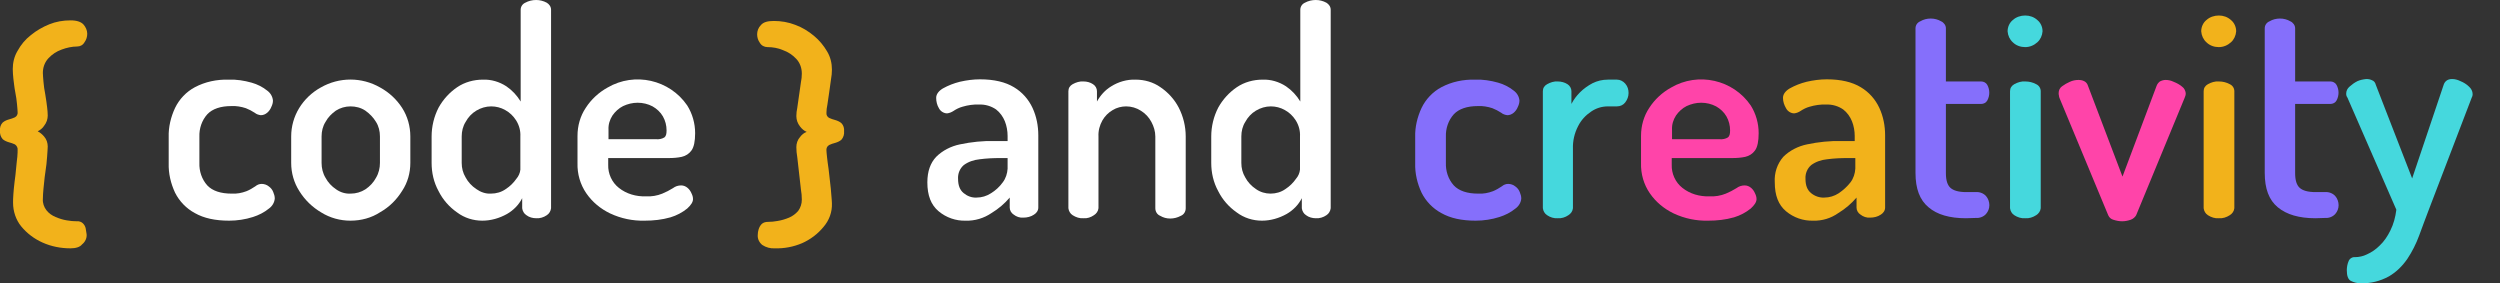 <?xml version="1.0" encoding="utf-8"?>
<!-- Generator: Adobe Illustrator 26.0.3, SVG Export Plug-In . SVG Version: 6.00 Build 0)  -->
<svg version="1.1" id="Layer_1" xmlns="http://www.w3.org/2000/svg" xmlns:xlink="http://www.w3.org/1999/xlink" x="0px" y="0px"
	 viewBox="0 0 822.5 93.2" style="enable-background:new 0 0 822.5 93.2;" xml:space="preserve">
<rect x="0" y="0" width="822.5" height="93.2" fill="#333333" stroke="none"/>
<style type="text/css">
	.st0{fill:#FFFFFF;}
	.st1{fill:#856FFB;}
	.st2{fill:#45D8DD;}
	.st3{fill:#FF44A9;}
	.st4{fill:#F2B21B;}
</style>
<path class="st0" d="M317.7,72.6c-3.2,0.1-6.4-1-8.9-3.1c-2.5-2.1-3.7-5.2-3.7-9.5c0-3.6,1-6.4,2.9-8.4c2.1-2.1,4.9-3.5,7.8-4.1
	c3.8-0.8,7.6-1.2,11.5-1.1h4.2v-1.7c0-1.6-0.3-3.3-0.9-4.8c-0.6-1.5-1.6-2.9-2.9-3.9c-1.6-1.1-3.6-1.7-5.6-1.6
	c-1.8-0.1-3.7,0.2-5.4,0.7c-1.1,0.3-2.1,0.8-3,1.4c-0.6,0.4-1.3,0.7-2.1,0.8c-1.1,0-2.2-0.7-2.7-1.7c-0.6-1-0.9-2.2-0.9-3.4
	c0-1.1,0.7-2.2,2.2-3.1c1.8-1,3.6-1.7,5.6-2.2c2.2-0.5,4.4-0.8,6.6-0.8c4.7,0,8.4,0.9,11.2,2.6c2.7,1.6,4.8,4,6.1,6.8
	c1.3,2.8,1.9,5.9,1.9,9v23.8c0,1-0.6,1.8-1.4,2.3c-1,0.7-2.3,1-3.5,1c-1.2,0.1-2.3-0.3-3.2-1c-0.8-0.5-1.3-1.4-1.3-2.3V65
	c-1.7,2-3.7,3.7-6,5.1C323.7,71.8,320.7,72.7,317.7,72.6z M321.3,65c1.7,0,3.3-0.5,4.7-1.4c1.5-0.9,2.9-2.2,3.9-3.6
	c1-1.3,1.5-2.9,1.6-4.5V52h-2.4c-2.3,0-4.5,0.1-6.8,0.4c-1.9,0.2-3.7,0.8-5.2,1.9c-1.3,1.1-2,2.8-1.9,4.5c0,2.2,0.6,3.7,1.8,4.7
	C318.2,64.5,319.7,65.1,321.3,65z"/>
<path class="st0" d="M356.5,71.8c-1.3,0.1-2.5-0.3-3.6-1c-0.8-0.5-1.3-1.4-1.4-2.3V30c0-1,0.5-1.8,1.4-2.3c1.1-0.6,2.3-1,3.6-0.9
	c1.1,0,2.2,0.3,3.1,0.9c0.8,0.5,1.3,1.4,1.3,2.3v3.4c1.1-2,2.7-3.8,4.7-5c2.4-1.5,5.2-2.3,8-2.2c2.9,0,5.8,0.8,8.2,2.5
	c2.5,1.7,4.6,4,6,6.7c1.5,2.9,2.3,6.2,2.3,9.5v23.6c0,1.1-0.6,2.1-1.6,2.5c-1.1,0.6-2.3,0.9-3.5,0.9c-1.2,0-2.3-0.3-3.3-0.9
	c-1-0.4-1.6-1.4-1.6-2.5V44.9c0-1.7-0.5-3.3-1.3-4.8c-0.8-1.5-2-2.8-3.5-3.7c-1.4-0.9-3.1-1.4-4.8-1.4c-1.5,0-3.1,0.4-4.4,1.2
	c-1.4,0.8-2.6,2-3.4,3.4c-0.9,1.6-1.4,3.4-1.3,5.3v23.6c-0.1,1-0.7,1.8-1.5,2.3C358.9,71.5,357.7,71.9,356.5,71.8z"/>
<path class="st0" d="M415.2,72.6c-3,0-5.9-0.9-8.3-2.7c-2.6-1.8-4.7-4.2-6.1-7c-1.6-2.9-2.3-6.1-2.3-9.3v-8.7c0-3.3,0.8-6.6,2.3-9.5
	c1.5-2.7,3.6-5,6.1-6.7c2.5-1.7,5.5-2.5,8.5-2.5c2.7-0.1,5.4,0.7,7.7,2.2c1.9,1.3,3.5,3,4.7,5V3.2c0-1,0.6-1.9,1.5-2.3
	c1.1-0.6,2.3-0.9,3.6-0.9c1.2,0,2.4,0.3,3.5,0.9c0.8,0.5,1.4,1.3,1.4,2.3v65.3c-0.1,0.9-0.6,1.8-1.4,2.3c-1,0.7-2.3,1.1-3.5,1
	c-1.1,0-2.3-0.3-3.2-1c-0.8-0.5-1.3-1.4-1.4-2.3v-3.3c-1.1,2.2-2.9,4-5,5.2C420.8,71.8,418,72.6,415.2,72.6z M418,63.7
	c1.8,0,3.5-0.5,4.9-1.5c1.4-0.9,2.6-2.1,3.5-3.4c0.7-0.8,1.2-1.9,1.3-3V44.9c0.1-1.9-0.4-3.7-1.4-5.3c-0.9-1.4-2.1-2.6-3.6-3.4
	c-1.4-0.8-3-1.2-4.6-1.2c-1.7,0-3.4,0.5-4.9,1.4c-1.5,0.9-2.7,2.2-3.5,3.7c-0.9,1.4-1.3,3.1-1.3,4.8v8.7c0,1.7,0.4,3.3,1.3,4.8
	c0.8,1.5,2,2.8,3.5,3.8C414.6,63.2,416.3,63.7,418,63.7L418,63.7z"/>
<g>
	<path class="st1" d="M485.5,72.6c-4.6,0-8.3-0.8-11.3-2.5c-2.8-1.5-5.1-3.9-6.5-6.7c-1.4-3-2.2-6.3-2.1-9.7v-8.6
		c-0.1-3.3,0.7-6.6,2.1-9.6c1.4-2.9,3.7-5.3,6.5-6.8c3.4-1.8,7.2-2.6,11.1-2.5c2.6-0.1,5.1,0.3,7.6,1c1.8,0.5,3.6,1.4,5.1,2.6
		c1.1,0.8,1.8,2,1.9,3.3c0,0.7-0.2,1.4-0.5,2c-0.3,0.8-0.8,1.5-1.4,2c-0.6,0.5-1.3,0.8-2.1,0.8c-0.7-0.1-1.4-0.3-2-0.8
		c-0.9-0.6-1.9-1.1-2.9-1.5c-1.5-0.5-3.2-0.8-4.8-0.7c-3.5,0-6.2,0.9-7.9,2.7c-1.8,2-2.7,4.7-2.6,7.4v8.6c-0.1,2.7,0.8,5.4,2.6,7.4
		c1.7,1.8,4.4,2.7,8,2.7c1.7,0.1,3.3-0.2,4.9-0.8c1-0.4,2-1,2.9-1.6c0.6-0.5,1.3-0.8,2.1-0.8c0.8,0,1.7,0.3,2.3,0.8
		c0.7,0.5,1.2,1.1,1.5,1.9c0.3,0.7,0.5,1.4,0.5,2.1c-0.1,1.3-0.8,2.5-1.9,3.3c-1.6,1.3-3.4,2.2-5.3,2.8
		C490.8,72.2,488.1,72.6,485.5,72.6z"/>
</g>
<g>
	<path class="st2" d="M512.5,71.8c-1.2,0.1-2.5-0.3-3.5-1c-0.8-0.5-1.3-1.4-1.4-2.3V30c0-1,0.5-1.8,1.4-2.3c1.1-0.6,2.3-1,3.5-0.9
		c1.1,0,2.3,0.3,3.2,0.9c0.8,0.5,1.3,1.4,1.3,2.3v4.2c0.7-1.4,1.7-2.7,2.8-3.8c1.2-1.2,2.6-2.2,4.1-3c1.6-0.8,3.3-1.2,5.1-1.2h3
		c1,0,2,0.5,2.7,1.3c0.8,0.9,1.1,2,1.1,3.1c0,1.1-0.4,2.2-1.1,3.1c-0.6,0.8-1.6,1.3-2.7,1.3h-3c-2,0-3.9,0.6-5.5,1.7
		c-1.8,1.2-3.3,2.8-4.3,4.8c-1.2,2.3-1.8,4.9-1.7,7.5v19.5c-0.1,1-0.7,1.8-1.5,2.3C515,71.5,513.7,71.9,512.5,71.8z"/>
</g>
<g>
	<path class="st3" d="M562,72.6c-3.9,0.1-7.8-0.7-11.4-2.4c-3.1-1.5-5.8-3.7-7.8-6.6c-2-2.9-3-6.4-2.9-9.9v-9c0-3.3,0.9-6.5,2.7-9.2
		c1.8-2.8,4.3-5.1,7.2-6.7c8.9-5.2,20.4-2.6,26.2,5.9c1.7,2.7,2.6,5.9,2.6,9.1c0,2.7-0.4,4.6-1.2,5.7c-0.8,1.1-1.9,1.8-3.2,2.1
		c-1.4,0.3-2.8,0.4-4.2,0.4h-20v2.2c-0.1,2.9,1.2,5.8,3.5,7.6c2.5,2,5.7,2.9,8.9,2.8c1.8,0.1,3.7-0.2,5.4-0.9
		c1.2-0.5,2.4-1.1,3.5-1.8c0.8-0.6,1.7-0.9,2.7-0.9c0.8,0,1.5,0.3,2.1,0.8c0.6,0.5,1,1.1,1.3,1.8c0.3,0.6,0.5,1.2,0.5,1.9
		c0,1-0.7,2-1.9,3.1c-1.6,1.3-3.5,2.3-5.5,2.9C567.7,72.3,564.9,72.6,562,72.6z M549.9,45.8h15.8c1,0.1,2-0.1,2.8-0.6
		c0.5-0.4,0.7-1.1,0.7-2.3c0-1.6-0.4-3.2-1.2-4.6c-0.8-1.4-2-2.5-3.4-3.3c-1.5-0.8-3.2-1.2-4.9-1.2c-1.7,0-3.3,0.4-4.8,1.1
		c-1.4,0.7-2.6,1.8-3.5,3.1c-0.9,1.4-1.4,3-1.3,4.7v3.1H549.9z"/>
</g>
<g>
	<path class="st4" d="M596.5,72.6c-3.2,0.1-6.4-1-8.9-3.1c-2.5-2.1-3.7-5.2-3.7-9.5c-0.2-3.1,0.8-6.1,2.8-8.4
		c2.1-2.1,4.9-3.5,7.8-4.1c3.8-0.8,7.6-1.2,11.5-1.1h4.2v-1.7c0-1.6-0.3-3.3-0.9-4.8c-0.6-1.5-1.6-2.9-2.9-3.9
		c-1.6-1.1-3.6-1.7-5.6-1.6c-1.8-0.1-3.7,0.2-5.4,0.7c-1.1,0.3-2.1,0.8-3,1.4c-0.6,0.4-1.3,0.7-2.1,0.8c-1.1,0-2.2-0.7-2.7-1.7
		c-0.6-1-1-2.2-1-3.4c0-1.1,0.7-2.2,2.2-3.1c1.8-1,3.6-1.7,5.6-2.2c2.2-0.5,4.4-0.8,6.6-0.8c4.7,0,8.4,0.9,11.2,2.6
		c2.7,1.6,4.8,4,6.1,6.8c1.3,2.8,1.9,5.9,1.9,9v23.8c0,1-0.6,1.8-1.4,2.3c-1,0.7-2.3,1-3.5,1c-1.2,0.1-2.3-0.3-3.2-1
		c-0.8-0.5-1.3-1.4-1.3-2.3V65c-1.7,2-3.7,3.7-6,5.1C602.4,71.8,599.5,72.7,596.5,72.6z M600.2,65c1.7,0,3.3-0.5,4.7-1.4
		c1.5-1,2.8-2.2,3.9-3.6c1-1.3,1.5-2.9,1.6-4.5V52h-2.5c-2.3,0-4.5,0.1-6.8,0.4c-1.9,0.2-3.7,0.8-5.2,1.9c-1.3,1.1-2,2.8-1.9,4.5
		c0,2.2,0.6,3.7,1.8,4.7C597,64.5,598.6,65.1,600.2,65z"/>
</g>
<g>
	<path class="st1" d="M646.8,71.8c-5.4,0-9.5-1.2-12.3-3.6c-2.9-2.4-4.3-6.1-4.3-11.3V9.3c0-1,0.6-1.9,1.6-2.3
		c1-0.6,2.2-0.9,3.4-0.9c1.2,0,2.4,0.3,3.4,0.9c0.9,0.4,1.6,1.3,1.6,2.3v17.5h11.6c0.8,0,1.6,0.4,2,1.1c0.9,1.6,0.9,3.6,0,5.2
		c-0.4,0.7-1.2,1.1-2,1.1h-11.6V57c0,2.3,0.5,3.9,1.5,4.8s2.7,1.4,5.2,1.4h3.2c1.2-0.1,2.5,0.4,3.3,1.3c0.7,0.8,1.1,1.9,1.1,3
		c0,1.1-0.4,2.1-1.1,2.9c-0.8,0.9-2.1,1.4-3.3,1.3L646.8,71.8L646.8,71.8z"/>
</g>
<g>
	<path class="st2" d="M666.3,15.5c-1.5,0-3-0.5-4.1-1.6c-1-0.9-1.6-2.2-1.7-3.6c0-1.4,0.6-2.8,1.7-3.7c1.1-1,2.6-1.5,4.1-1.5
		c1.5,0,2.9,0.5,4,1.5c1.1,0.9,1.7,2.3,1.7,3.7c-0.1,1.4-0.7,2.7-1.7,3.6C669.2,14.9,667.8,15.5,666.3,15.5z M666.3,71.8
		c-1.3,0.1-2.5-0.3-3.6-1c-0.8-0.5-1.3-1.4-1.4-2.3V30c0-1,0.5-1.8,1.4-2.3c1.1-0.6,2.3-1,3.6-0.9c1.3,0,2.5,0.3,3.6,0.9
		c0.9,0.4,1.5,1.3,1.5,2.3v38.5c-0.1,1-0.7,1.8-1.5,2.3C668.8,71.5,667.6,71.9,666.3,71.8z"/>
</g>
<g>
	<path class="st3" d="M698.2,72.8c-1,0-2-0.2-2.9-0.5c-0.8-0.2-1.4-0.8-1.7-1.5l-16-38.5c-0.1-0.3-0.2-0.5-0.2-0.8
		c-0.1-0.3-0.1-0.6-0.1-0.9c0-0.9,0.4-1.7,1.1-2.2c0.8-0.6,1.7-1.1,2.6-1.5c0.9-0.4,1.8-0.6,2.8-0.6c0.7,0,1.3,0.1,1.9,0.4
		c0.6,0.3,1,0.8,1.2,1.4l11.4,30l11.2-29.8c0.2-0.6,0.6-1.1,1.1-1.5c0.6-0.3,1.2-0.5,1.9-0.5c0.9,0,1.8,0.2,2.6,0.6
		c1,0.4,2,0.9,2.8,1.6c0.7,0.5,1.1,1.3,1.2,2.1c0,0.3,0,0.6-0.1,0.9c-0.1,0.3-0.2,0.5-0.3,0.8l-15.9,38.5c-0.4,0.7-1,1.2-1.8,1.5
		C700.1,72.6,699.2,72.8,698.2,72.8z"/>
</g>
<g>
	<path class="st4" d="M730,15.5c-1.5,0-3-0.5-4.1-1.6c-1-0.9-1.6-2.2-1.7-3.6c0-1.4,0.6-2.8,1.7-3.7c1.1-1,2.6-1.5,4.1-1.5
		c1.5,0,2.9,0.5,4,1.5c1.1,0.9,1.7,2.3,1.7,3.7c-0.1,1.4-0.7,2.7-1.7,3.6C732.9,14.9,731.5,15.5,730,15.5z M730,71.8
		c-1.3,0.1-2.5-0.3-3.6-1c-0.8-0.5-1.3-1.4-1.4-2.3V30c0-1,0.5-1.8,1.4-2.3c1.1-0.6,2.3-1,3.6-0.9c1.3,0,2.5,0.3,3.6,0.9
		c0.9,0.4,1.5,1.3,1.5,2.3v38.5c-0.1,1-0.7,1.8-1.5,2.3C732.5,71.5,731.3,71.9,730,71.8z"/>
</g>
<g>
	<path class="st1" d="M761.8,71.8c-5.4,0-9.5-1.2-12.4-3.6c-2.9-2.4-4.3-6.1-4.3-11.3V9.3c0-1,0.6-1.9,1.6-2.3
		c1-0.6,2.2-0.9,3.4-0.9c1.2,0,2.4,0.3,3.4,0.9c0.9,0.4,1.6,1.3,1.6,2.3v17.5h11.6c0.8,0,1.6,0.4,2,1.1c0.9,1.6,0.9,3.6,0,5.2
		c-0.4,0.7-1.2,1.1-2,1.1h-11.6V57c0,2.3,0.5,3.9,1.5,4.8s2.7,1.4,5.2,1.4h3.2c1.2-0.1,2.5,0.4,3.3,1.3c0.7,0.8,1.1,1.9,1.1,3
		c0,1.1-0.4,2.1-1.1,2.9c-0.8,0.9-2.1,1.4-3.3,1.3L761.8,71.8L761.8,71.8z"/>
</g>
<g>
	<path class="st2" d="M776.6,93.2c-1.1,0-2.2-0.3-3.2-0.8c-0.9-0.5-1.3-1.7-1.3-3.5c0-1,0.2-2.1,0.6-3c0.3-0.8,1.2-1.4,2.1-1.3
		c1.3,0,2.7-0.3,3.9-0.9c1.6-0.7,3-1.7,4.2-2.9c1.5-1.4,2.6-3.1,3.5-4.9c1.1-2.2,1.7-4.5,2-6.9l-16.1-36.9c-0.3-0.4-0.4-0.8-0.4-1.3
		c0-0.9,0.4-1.7,1.1-2.3c0.8-0.7,1.6-1.3,2.6-1.8c0.9-0.4,1.9-0.6,2.9-0.7c0.7,0,1.3,0.1,1.9,0.4c0.6,0.2,1.1,0.8,1.2,1.4l12,30.9
		L804,27.8c0.2-0.6,0.6-1.1,1.1-1.4c0.5-0.3,1.1-0.4,1.7-0.4c0.9,0,1.9,0.3,2.7,0.7c1,0.4,2,1,2.8,1.8c0.7,0.6,1.2,1.5,1.2,2.5
		c0,0.4-0.1,0.8-0.3,1.1L799,69.2c-1,2.7-2.1,5.5-3.1,8.3c-1,2.7-2.3,5.3-3.9,7.7c-1.6,2.3-3.6,4.3-6,5.7
		C783.1,92.5,779.9,93.3,776.6,93.2z"/>
</g>
<g>
	<path class="st4" d="M23.2,81.7c-3.2,0-6.3-0.6-9.2-1.9c-2.7-1.2-5.1-3-7-5.3c-1.8-2.2-2.7-5-2.7-7.8c0-0.6,0-1.6,0.1-2.8
		c0.1-1.2,0.2-2.6,0.4-4.1s0.4-3,0.5-4.4s0.3-2.7,0.4-3.8s0.1-1.8,0.1-2.2c0.1-0.8-0.3-1.5-0.9-1.9c-0.6-0.3-1.3-0.5-2-0.7
		c-0.7-0.2-1.4-0.5-2-1C0.2,45-0.1,44,0,43c-0.1-1,0.2-2,0.9-2.7c0.6-0.5,1.3-0.8,2-1c0.7-0.2,1.4-0.4,2-0.7c0.6-0.3,1-1,0.9-1.7
		c0-0.5-0.1-1.4-0.2-2.6S5.3,31.7,5,30.2s-0.4-2.9-0.6-4.3c-0.1-1.1-0.2-2.1-0.2-3.2c0-2.1,0.5-4.2,1.6-6c1.1-2,2.5-3.7,4.3-5.1
		c1.8-1.5,3.9-2.7,6.1-3.6c2.2-0.9,4.6-1.3,7-1.3c2.1,0,3.5,0.5,4.3,1.4c0.7,0.8,1.2,1.9,1.2,3c0,1-0.3,2-0.9,2.8
		c-0.5,0.9-1.4,1.4-2.4,1.4c-1.7,0-3.5,0.4-5.1,1c-1.7,0.6-3.2,1.6-4.4,2.9c-1.2,1.3-1.8,3-1.8,4.8c0,0.6,0.1,1.6,0.2,2.9
		s0.3,2.7,0.6,4.2s0.4,2.9,0.6,4.2c0.1,0.9,0.2,1.8,0.2,2.7c0,1.2-0.4,2.4-1.2,3.4c-0.5,0.8-1.3,1.4-2.1,1.8c0.8,0.4,1.5,1,2.1,1.7
		c0.8,0.9,1.2,2.1,1.2,3.3c0,0.6-0.1,1.7-0.2,3.3s-0.3,3.4-0.6,5.3s-0.4,3.7-0.6,5.3c-0.1,1.1-0.2,2.3-0.2,3.4
		c-0.1,1.3,0.4,2.7,1.2,3.7c0.8,1,1.8,1.7,3,2.2c1.2,0.5,2.4,0.9,3.7,1.1c1.1,0.2,2.2,0.3,3.3,0.3c0.7-0.1,1.5,0.2,2,0.7
		c0.5,0.5,0.8,1.1,0.9,1.7c0.1,0.6,0.2,1.3,0.3,1.9c0.1,1.3-0.5,2.5-1.5,3.3C26.3,81.3,24.9,81.7,23.2,81.7z"/>
</g>
<g>
	<path class="st4" d="M254.9,81.7c-1.4,0.1-2.9-0.3-4.1-1.1c-1-0.8-1.6-2-1.5-3.3c0-0.6,0.1-1.3,0.3-1.9c0.2-0.6,0.5-1.2,1-1.7
		c0.5-0.5,1.3-0.7,2-0.7c1.1,0,2.1-0.1,3.2-0.3c1.3-0.2,2.6-0.6,3.8-1.1c1.2-0.5,2.2-1.3,3-2.2c0.8-1.1,1.2-2.4,1.2-3.7
		c0-1.1-0.1-2.3-0.3-3.4c-0.2-1.6-0.4-3.4-0.6-5.3s-0.4-3.7-0.6-5.3c-0.2-1.1-0.3-2.2-0.3-3.3c0-1.2,0.4-2.4,1.2-3.3
		c0.6-0.8,1.3-1.4,2.2-1.7c-0.9-0.4-1.6-1-2.2-1.8c-0.8-1-1.2-2.2-1.2-3.4c0-0.9,0.1-1.8,0.3-2.7c0.2-1.3,0.4-2.7,0.6-4.2
		s0.4-2.9,0.6-4.2c0.2-1,0.3-1.9,0.3-2.9c0-1.8-0.6-3.5-1.8-4.8c-1.2-1.3-2.7-2.3-4.4-2.9c-1.6-0.7-3.4-1-5.1-1c-1,0-2-0.5-2.5-1.4
		c-0.6-0.8-0.9-1.8-0.9-2.8c0-1.1,0.4-2.2,1.2-3c0.8-1,2.2-1.4,4.3-1.4c2.4,0,4.8,0.4,7.1,1.3c2.2,0.8,4.3,2.1,6.1,3.6
		c1.7,1.4,3.2,3.2,4.3,5.1c1.1,1.8,1.6,3.9,1.6,6c0,1.1-0.1,2.1-0.3,3.2c-0.2,1.4-0.4,2.8-0.6,4.3s-0.4,2.8-0.6,4.1
		c-0.2,0.9-0.3,1.7-0.3,2.6c-0.1,0.7,0.3,1.4,0.9,1.7c0.6,0.3,1.3,0.5,2,0.7c0.7,0.2,1.4,0.5,2,1c0.7,0.7,1,1.7,0.9,2.7
		c0.1,1-0.2,2-0.9,2.8c-0.6,0.5-1.3,0.8-2,1c-0.7,0.2-1.4,0.4-2,0.7c-0.7,0.4-1,1.1-0.9,1.9c0,0.4,0.1,1.1,0.2,2.2s0.3,2.3,0.5,3.8
		s0.3,2.9,0.5,4.4s0.3,2.8,0.4,4.1c0.1,1.3,0.2,2.2,0.2,2.8c0.1,2.9-0.9,5.6-2.8,7.8c-1.9,2.3-4.3,4.1-7,5.3
		C261.1,81.2,258,81.8,254.9,81.7z"/>
</g>
<g>
	<path class="st0" d="M75.4,72.6c-4.6,0-8.3-0.8-11.3-2.5c-2.8-1.5-5.1-3.9-6.5-6.7c-1.4-3-2.2-6.3-2.1-9.7v-8.6
		c-0.1-3.3,0.7-6.6,2.1-9.6c1.4-2.9,3.7-5.3,6.5-6.8c3.4-1.8,7.2-2.6,11.1-2.5c2.6-0.1,5.1,0.3,7.6,1c1.8,0.5,3.6,1.4,5.1,2.6
		c1.1,0.8,1.8,2,1.9,3.3c0,0.7-0.2,1.4-0.5,2c-0.3,0.8-0.8,1.5-1.4,2c-0.6,0.5-1.3,0.8-2.1,0.8c-0.7-0.1-1.4-0.3-2-0.8
		c-0.9-0.6-1.9-1.1-2.9-1.5c-1.5-0.5-3.2-0.8-4.8-0.7c-3.5,0-6.2,0.9-7.9,2.7c-1.8,2-2.7,4.7-2.6,7.4v8.6c-0.1,2.7,0.8,5.4,2.6,7.4
		c1.7,1.8,4.4,2.7,8,2.7c1.7,0.1,3.3-0.2,4.9-0.8c1-0.4,2-1,2.9-1.6c0.6-0.5,1.3-0.8,2.1-0.8c0.8,0,1.7,0.3,2.3,0.8
		c0.7,0.5,1.2,1.1,1.5,1.9c0.3,0.7,0.5,1.4,0.5,2.1c-0.1,1.3-0.8,2.5-1.9,3.3c-1.6,1.3-3.4,2.2-5.3,2.8C80.7,72.2,78,72.6,75.4,72.6
		z"/>
	<path class="st0" d="M115.3,72.6c-3.4,0-6.7-0.9-9.6-2.7c-2.9-1.7-5.4-4.1-7.2-7c-1.8-2.8-2.7-6-2.7-9.3v-8.7
		c0-3.3,0.9-6.5,2.6-9.3c1.7-2.8,4.2-5.2,7.1-6.8c6.1-3.5,13.5-3.5,19.6,0c2.9,1.6,5.4,3.9,7.2,6.7c1.8,2.8,2.7,6.1,2.7,9.4v8.7
		c0,3.3-0.9,6.5-2.7,9.2c-1.8,2.9-4.2,5.3-7.2,7C122.2,71.7,118.8,72.6,115.3,72.6z M115.4,63.7c1.7,0,3.4-0.5,4.8-1.4
		c1.5-1,2.7-2.3,3.5-3.8c0.9-1.5,1.3-3.2,1.3-4.9v-8.7c0-1.7-0.4-3.4-1.3-4.8c-0.9-1.5-2.1-2.7-3.5-3.7c-1.5-1-3.2-1.4-4.9-1.4
		c-1.7,0-3.4,0.5-4.8,1.4c-1.4,1-2.6,2.2-3.4,3.7c-0.9,1.4-1.3,3.1-1.3,4.8v8.7c0,1.7,0.4,3.4,1.3,4.9c0.8,1.5,2,2.8,3.5,3.8
		C112,63.3,113.7,63.8,115.4,63.7z"/>
	<path class="st0" d="M158.7,72.6c-3,0-5.9-0.9-8.3-2.7c-2.6-1.8-4.7-4.2-6.1-7c-1.6-2.9-2.3-6.1-2.3-9.3v-8.7
		c0-3.3,0.8-6.6,2.3-9.5c1.5-2.7,3.6-5,6.1-6.7c2.5-1.7,5.5-2.5,8.5-2.5c2.7-0.1,5.4,0.7,7.7,2.2c1.9,1.3,3.5,3,4.7,5V3.2
		c0-1,0.6-1.9,1.5-2.3c1.1-0.6,2.3-0.9,3.6-0.9c1.2,0,2.4,0.3,3.5,0.9c0.8,0.5,1.4,1.3,1.4,2.3v65.3c-0.1,0.9-0.6,1.8-1.4,2.3
		c-1,0.7-2.3,1.1-3.5,1c-1.1,0-2.3-0.3-3.2-1c-0.8-0.5-1.3-1.4-1.4-2.3v-3.3c-1.1,2.2-2.9,4-5,5.2C164.3,71.8,161.5,72.6,158.7,72.6
		z M161.5,63.7c1.8,0,3.5-0.5,4.9-1.5c1.4-0.9,2.6-2.1,3.5-3.4c0.7-0.8,1.2-1.9,1.3-3V44.9c0.1-1.9-0.4-3.7-1.4-5.3
		c-0.9-1.4-2.1-2.6-3.6-3.4c-1.4-0.8-3-1.2-4.6-1.2c-1.7,0-3.4,0.5-4.9,1.4c-1.5,0.9-2.7,2.2-3.5,3.7c-0.9,1.4-1.3,3.1-1.3,4.8v8.7
		c0,1.7,0.4,3.3,1.3,4.8c0.8,1.5,2,2.8,3.5,3.8C158.1,63.2,159.8,63.8,161.5,63.7z"/>
	<path class="st0" d="M212.1,72.6c-3.9,0.1-7.8-0.7-11.4-2.4c-3.1-1.5-5.8-3.7-7.8-6.6c-2-2.9-3-6.4-2.9-9.9v-9
		c0-3.3,0.9-6.5,2.7-9.2c1.8-2.8,4.3-5.1,7.2-6.7c8.9-5.2,20.4-2.6,26.2,5.9c1.7,2.7,2.6,5.9,2.6,9.1c0,2.7-0.4,4.6-1.2,5.7
		c-0.8,1.1-1.9,1.8-3.2,2.1c-1.4,0.3-2.8,0.4-4.2,0.4h-20v2.2c-0.1,2.9,1.2,5.8,3.5,7.6c2.5,2,5.7,2.9,8.9,2.8
		c1.8,0.1,3.7-0.2,5.4-0.9c1.2-0.5,2.4-1.1,3.5-1.8c0.8-0.6,1.7-0.9,2.7-0.9c0.8,0,1.5,0.3,2.1,0.8c0.6,0.5,1,1.1,1.3,1.8
		c0.3,0.6,0.5,1.2,0.5,1.9c0,1-0.7,2-1.9,3.1c-1.6,1.3-3.5,2.3-5.5,2.9C217.8,72.3,215,72.6,212.1,72.6z M200,45.8h15.8
		c1,0.1,2-0.1,2.8-0.6c0.5-0.4,0.7-1.1,0.7-2.3c0-1.6-0.4-3.2-1.2-4.6c-0.8-1.4-2-2.5-3.4-3.3c-1.5-0.8-3.2-1.2-4.9-1.2
		c-1.7,0-3.3,0.4-4.8,1.1c-1.4,0.7-2.6,1.8-3.5,3.1c-0.9,1.4-1.4,3-1.3,4.7v3.1H200z"/>
</g>
</svg>
